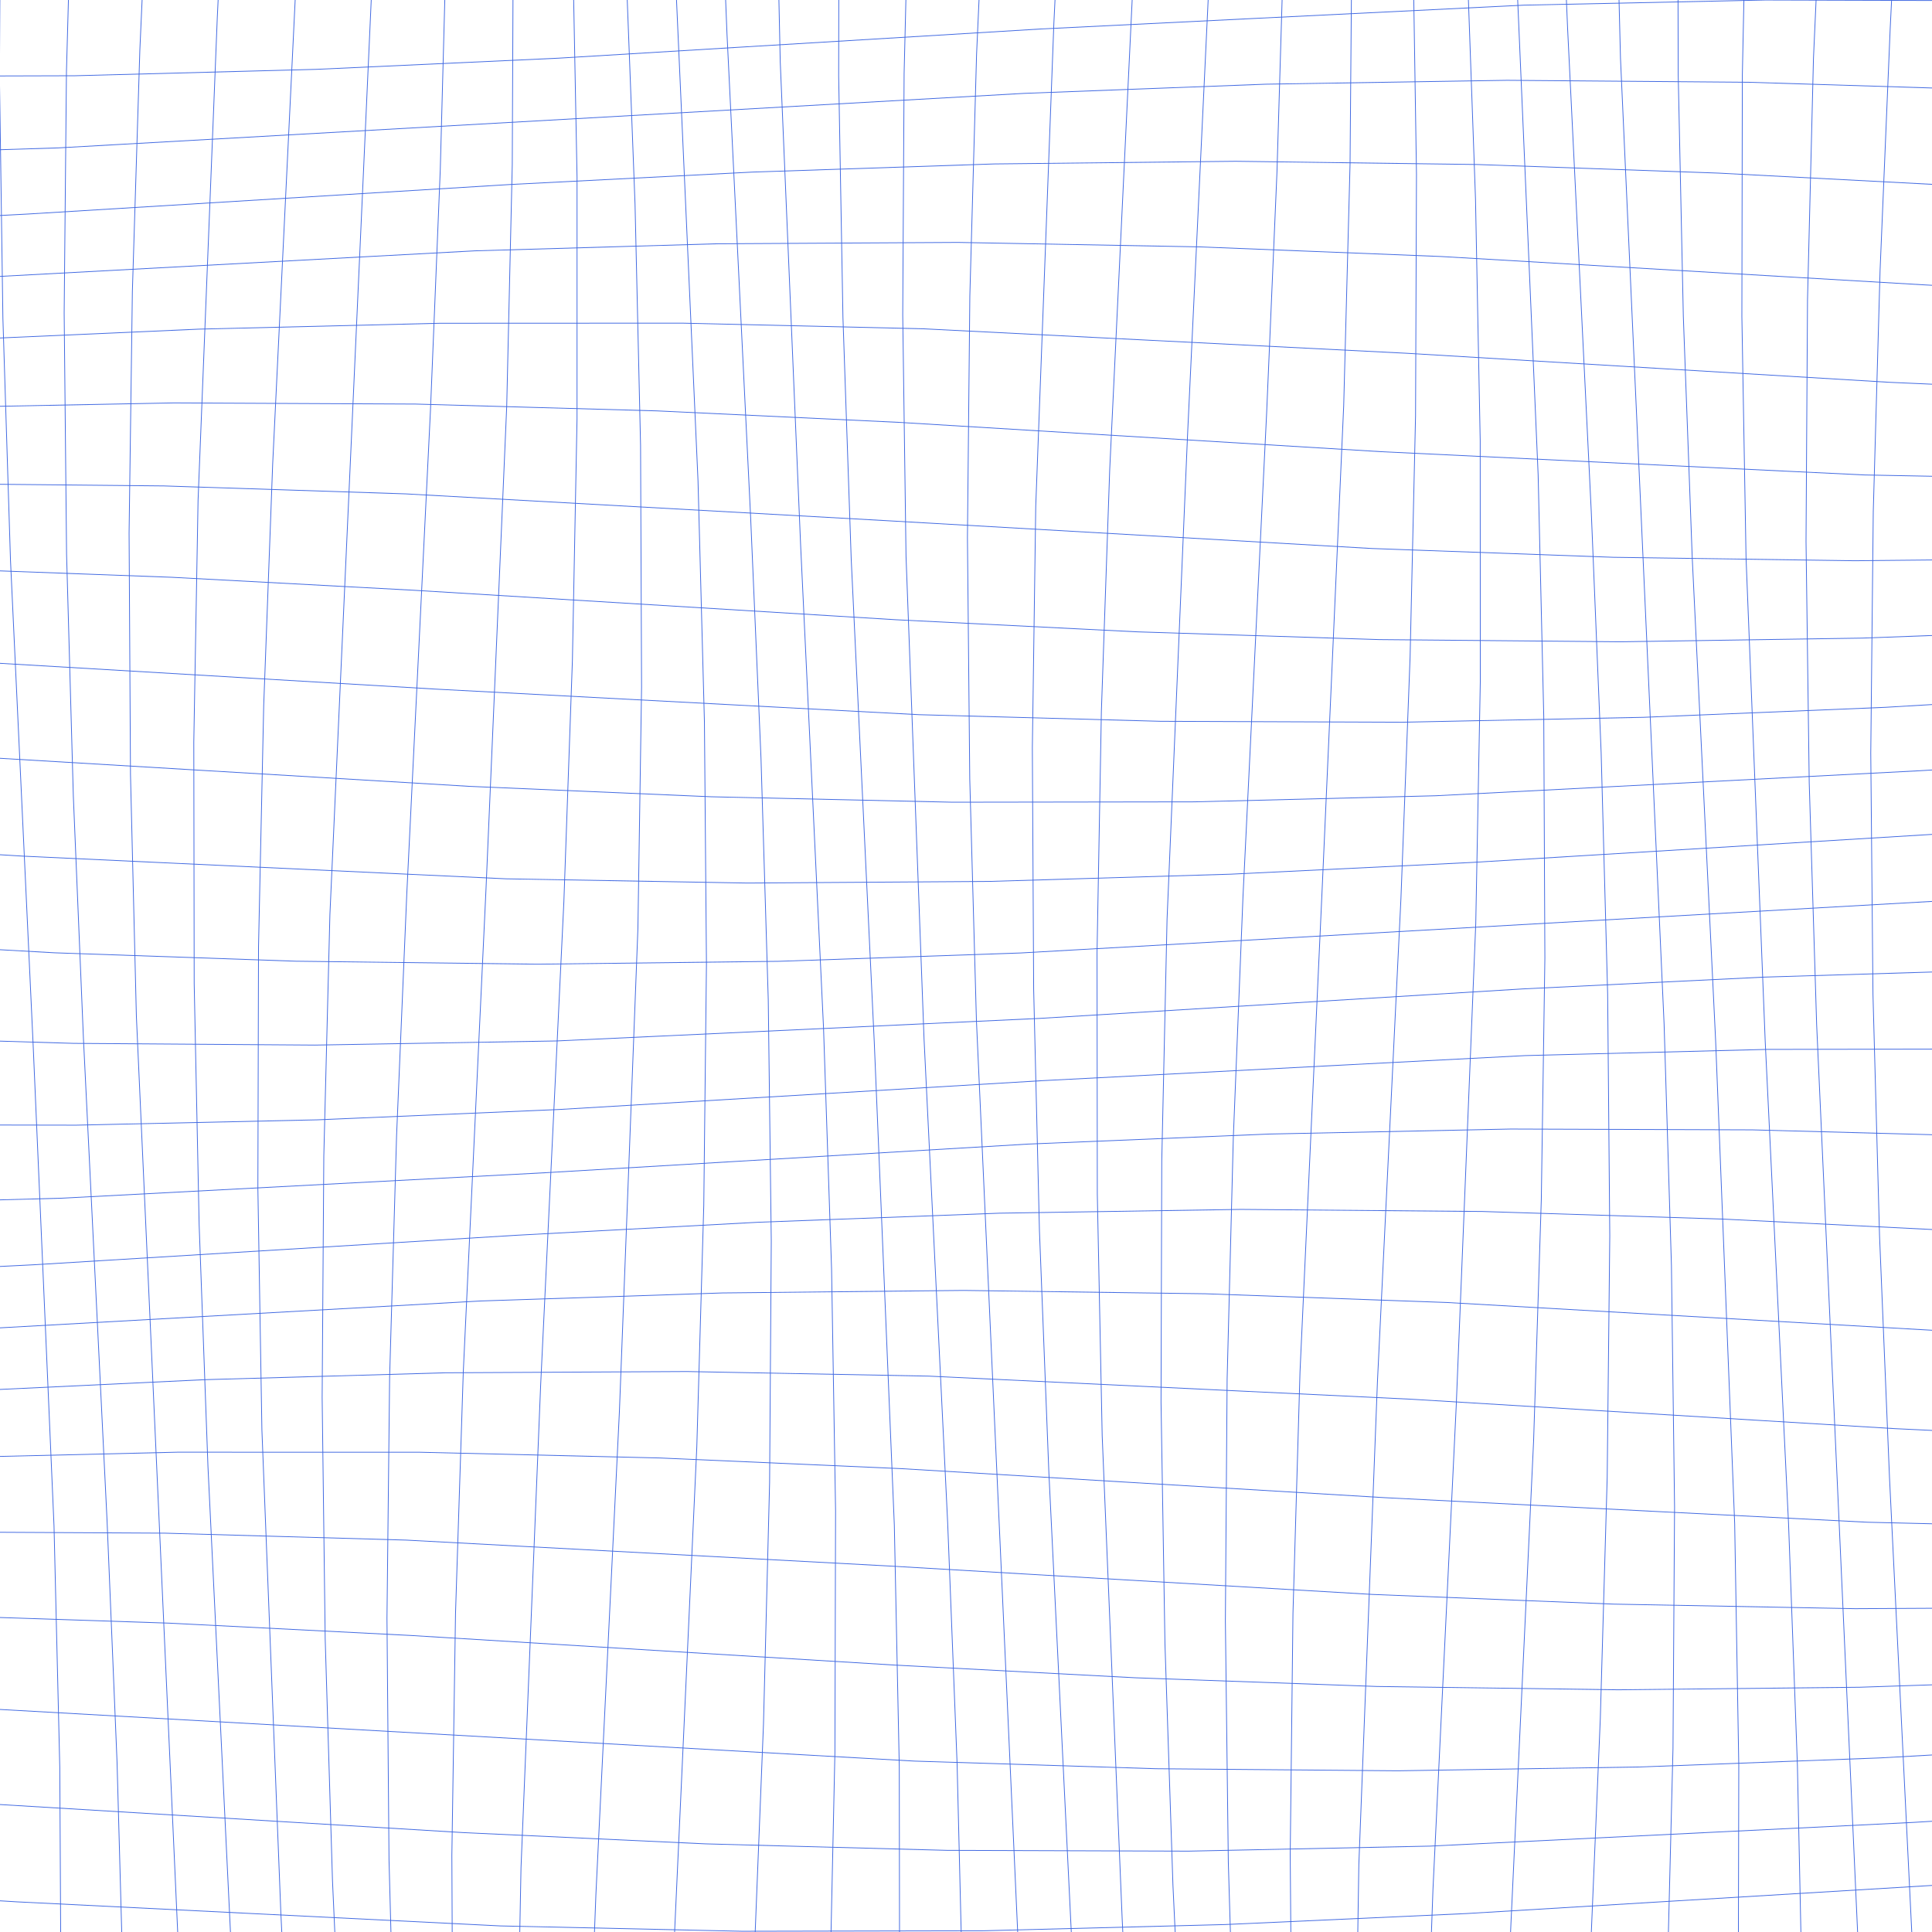 <?xml version="1.0" encoding="UTF-8"?>
<svg xmlns="http://www.w3.org/2000/svg" xmlns:xlink="http://www.w3.org/1999/xlink" width="1000pt" height="1000pt" viewBox="0 0 1000 1000" version="1.1">
<g id="surface1">
<path style="fill:none;stroke-width:0.4;stroke-linecap:butt;stroke-linejoin:miter;stroke:rgb(25.49%,41.176%,88.235%);stroke-opacity:1;stroke-miterlimit:10;" d="M 1033.758 1496.125 L 1031.953 1371.125 L 1028 1246.125 L 1016.285 996.125 L 1005.477 746.125 L 1002.527 621.125 L 1001.906 496.125 L 1003.711 371.125 L 1007.664 246.125 L 1019.379 -3.875 L 1030.188 -253.875 L 1033.137 -378.875 L 1033.758 -503.875 "/>
<path style="fill:none;stroke-width:0.4;stroke-linecap:butt;stroke-linejoin:miter;stroke:rgb(25.49%,41.176%,88.235%);stroke-opacity:1;stroke-miterlimit:10;" d="M 999.16 1514.852 L 1000.305 1389.852 L 999.012 1264.852 L 995.48 1139.852 L 990.25 1014.852 L 978.004 764.852 L 972.855 639.852 L 969.449 514.852 L 968.305 389.852 L 969.598 264.852 L 973.129 139.852 L 978.359 14.852 L 990.605 -235.148 L 995.754 -360.148 L 999.16 -485.148 "/>
<path style="fill:none;stroke-width:0.4;stroke-linecap:butt;stroke-linejoin:miter;stroke:rgb(25.49%,41.176%,88.235%);stroke-opacity:1;stroke-miterlimit:10;" d="M 961.211 1530.258 L 965.047 1405.258 L 966.707 1280.258 L 965.938 1155.258 L 962.855 1030.258 L 940.289 530.258 L 936.453 405.258 L 934.793 280.258 L 935.562 155.258 L 938.645 30.258 L 961.211 -469.742 "/>
<path style="fill:none;stroke-width:0.4;stroke-linecap:butt;stroke-linejoin:miter;stroke:rgb(25.49%,41.176%,88.235%);stroke-opacity:1;stroke-miterlimit:10;" d="M 921.117 1538.891 L 931.027 1288.891 L 933.191 1163.891 L 932.949 1038.891 L 930.34 913.891 L 925.758 788.891 L 913.664 538.891 L 903.754 288.891 L 901.59 163.891 L 901.832 38.891 L 904.441 -86.109 L 909.023 -211.109 L 921.117 -461.109 "/>
<path style="fill:none;stroke-width:0.4;stroke-linecap:butt;stroke-linejoin:miter;stroke:rgb(25.49%,41.176%,88.235%);stroke-opacity:1;stroke-miterlimit:10;" d="M 880.332 1538.82 L 892.441 1288.82 L 897.055 1163.82 L 899.707 1038.82 L 899.992 913.82 L 897.871 788.82 L 888.012 538.82 L 875.902 288.82 L 871.289 163.82 L 868.637 38.82 L 868.352 -86.18 L 870.473 -211.18 L 880.332 -461.18 "/>
<path style="fill:none;stroke-width:0.4;stroke-linecap:butt;stroke-linejoin:miter;stroke:rgb(25.49%,41.176%,88.235%);stroke-opacity:1;stroke-miterlimit:10;" d="M 840.238 1530.066 L 862.816 1030.066 L 865.938 905.066 L 866.75 780.066 L 865.133 655.066 L 861.332 530.066 L 838.754 30.066 L 835.633 -94.934 L 834.82 -219.934 L 836.438 -344.934 L 840.238 -469.934 "/>
<path style="fill:none;stroke-width:0.4;stroke-linecap:butt;stroke-linejoin:miter;stroke:rgb(25.49%,41.176%,88.235%);stroke-opacity:1;stroke-miterlimit:10;" d="M 802.324 1514.586 L 805.691 1389.586 L 810.816 1264.586 L 823.059 1014.586 L 828.316 889.586 L 831.883 764.586 L 833.219 639.586 L 832.117 514.586 L 828.75 389.586 L 823.625 264.586 L 811.383 14.586 L 806.125 -110.414 L 802.559 -235.414 L 801.223 -360.414 L 802.324 -485.414 "/>
<path style="fill:none;stroke-width:0.4;stroke-linecap:butt;stroke-linejoin:miter;stroke:rgb(25.49%,41.176%,88.235%);stroke-opacity:1;stroke-miterlimit:10;" d="M 767.797 1495.84 L 768.375 1370.84 L 771.285 1245.84 L 782.051 995.84 L 793.789 745.84 L 797.777 620.84 L 799.625 495.84 L 799.047 370.84 L 796.137 245.84 L 785.371 -4.16 L 773.633 -254.16 L 769.645 -379.16 L 767.797 -504.16 "/>
<path style="fill:none;stroke-width:0.4;stroke-linecap:butt;stroke-linejoin:miter;stroke:rgb(25.49%,41.176%,88.235%);stroke-opacity:1;stroke-miterlimit:10;" d="M 737.109 1478.023 L 734.766 1353.023 L 734.812 1228.023 L 737.246 1103.023 L 741.695 978.023 L 753.723 728.023 L 763.852 478.023 L 766.195 353.023 L 766.148 228.023 L 763.715 103.023 L 759.266 -21.977 L 747.238 -271.977 L 737.109 -521.977 "/>
<path style="fill:none;stroke-width:0.4;stroke-linecap:butt;stroke-linejoin:miter;stroke:rgb(25.49%,41.176%,88.235%);stroke-opacity:1;stroke-miterlimit:10;" d="M 709.441 1465.117 L 704.699 1340.117 L 701.875 1215.117 L 701.395 1090.117 L 703.332 965.117 L 712.961 715.117 L 725.121 465.117 L 729.863 340.117 L 732.688 215.117 L 733.168 90.117 L 731.23 -34.883 L 721.602 -284.883 L 709.441 -534.883 "/>
<path style="fill:none;stroke-width:0.4;stroke-linecap:butt;stroke-linejoin:miter;stroke:rgb(25.49%,41.176%,88.235%);stroke-opacity:1;stroke-miterlimit:10;" d="M 683.25 1460.016 L 672.105 1210.016 L 668.816 1085.016 L 667.809 960.016 L 669.238 835.016 L 672.883 710.016 L 684.352 460.016 L 695.496 210.016 L 698.785 85.016 L 699.793 -39.984 L 698.363 -164.984 L 694.719 -289.984 L 683.25 -539.984 "/>
<path style="fill:none;stroke-width:0.4;stroke-linecap:butt;stroke-linejoin:miter;stroke:rgb(25.49%,41.176%,88.235%);stroke-opacity:1;stroke-miterlimit:10;" d="M 657.09 1463.852 L 644.859 1213.852 L 639.5 1088.852 L 635.773 963.852 L 634.25 838.852 L 635.16 713.852 L 638.363 588.852 L 643.375 463.852 L 655.605 213.852 L 660.965 88.852 L 664.691 -36.148 L 666.215 -161.148 L 665.305 -286.148 L 662.102 -411.148 L 657.09 -536.148 "/>
<path style="fill:none;stroke-width:0.4;stroke-linecap:butt;stroke-linejoin:miter;stroke:rgb(25.49%,41.176%,88.235%);stroke-opacity:1;stroke-miterlimit:10;" d="M 629.531 1475.77 L 618.953 1225.77 L 607.113 975.77 L 602.977 850.77 L 600.945 725.77 L 601.328 600.77 L 604.066 475.77 L 614.645 225.77 L 626.484 -24.23 L 630.621 -149.23 L 632.652 -274.23 L 632.27 -399.23 L 629.531 -524.23 "/>
<path style="fill:none;stroke-width:0.4;stroke-linecap:butt;stroke-linejoin:miter;stroke:rgb(25.49%,41.176%,88.235%);stroke-opacity:1;stroke-miterlimit:10;" d="M 599.344 1493.109 L 597.09 1368.109 L 592.781 1243.109 L 580.828 993.109 L 570.488 743.109 L 567.965 618.109 L 567.82 493.109 L 570.074 368.109 L 574.383 243.109 L 586.336 -6.891 L 596.676 -256.891 L 599.199 -381.891 L 599.344 -506.891 "/>
<path style="fill:none;stroke-width:0.4;stroke-linecap:butt;stroke-linejoin:miter;stroke:rgb(25.49%,41.176%,88.235%);stroke-opacity:1;stroke-miterlimit:10;" d="M 565.547 1511.984 L 566.223 1386.984 L 564.469 1261.984 L 555.082 1011.984 L 542.883 761.984 L 538.016 636.984 L 535.02 511.984 L 534.344 386.984 L 536.098 261.984 L 545.484 11.984 L 557.684 -238.016 L 562.551 -363.016 L 565.547 -488.016 "/>
<path style="fill:none;stroke-width:0.4;stroke-linecap:butt;stroke-linejoin:miter;stroke:rgb(25.49%,41.176%,88.235%);stroke-opacity:1;stroke-miterlimit:10;" d="M 528.098 1528.18 L 531.547 1403.18 L 532.746 1278.18 L 531.508 1153.18 L 528.023 1028.18 L 505.395 528.18 L 501.945 403.18 L 500.746 278.18 L 501.984 153.18 L 505.469 28.18 L 528.098 -471.82 "/>
<path style="fill:none;stroke-width:0.4;stroke-linecap:butt;stroke-linejoin:miter;stroke:rgb(25.49%,41.176%,88.235%);stroke-opacity:1;stroke-miterlimit:10;" d="M 488.098 1538.066 L 497.434 1288.066 L 499.145 1163.066 L 498.43 1038.066 L 495.395 913.066 L 490.504 788.066 L 478.297 538.066 L 468.961 288.066 L 467.25 163.066 L 467.965 38.066 L 471 -86.934 L 475.891 -211.934 L 488.098 -461.934 "/>
<path style="fill:none;stroke-width:0.4;stroke-linecap:butt;stroke-linejoin:miter;stroke:rgb(25.49%,41.176%,88.235%);stroke-opacity:1;stroke-miterlimit:10;" d="M 447.227 1539.438 L 459.16 1289.438 L 463.438 1164.438 L 465.652 1039.438 L 465.465 914.438 L 462.902 789.438 L 452.52 539.438 L 440.586 289.438 L 436.309 164.438 L 434.094 39.438 L 434.281 -85.562 L 436.844 -210.562 L 447.227 -460.562 "/>
<path style="fill:none;stroke-width:0.4;stroke-linecap:butt;stroke-linejoin:miter;stroke:rgb(25.49%,41.176%,88.235%);stroke-opacity:1;stroke-miterlimit:10;" d="M 407.051 1531.988 L 418.914 1281.988 L 429.453 1031.988 L 432.152 906.988 L 432.492 781.988 L 430.422 656.988 L 426.254 531.988 L 414.391 281.988 L 403.852 31.988 L 401.152 -93.012 L 400.812 -218.012 L 402.883 -343.012 L 407.051 -468.012 "/>
<path style="fill:none;stroke-width:0.4;stroke-linecap:butt;stroke-linejoin:miter;stroke:rgb(25.49%,41.176%,88.235%);stroke-opacity:1;stroke-miterlimit:10;" d="M 368.828 1517.379 L 372.586 1392.379 L 377.965 1267.379 L 390.191 1017.379 L 395.176 892.379 L 398.344 767.379 L 399.211 642.379 L 397.645 517.379 L 393.887 392.379 L 388.508 267.379 L 376.281 17.379 L 371.297 -107.621 L 368.129 -232.621 L 367.262 -357.621 L 368.828 -482.621 "/>
<path style="fill:none;stroke-width:0.4;stroke-linecap:butt;stroke-linejoin:miter;stroke:rgb(25.49%,41.176%,88.235%);stroke-opacity:1;stroke-miterlimit:10;" d="M 333.676 1498.879 L 334.723 1373.879 L 338.047 1248.879 L 349.227 998.879 L 360.664 748.879 L 364.273 623.879 L 365.66 498.879 L 364.613 373.879 L 361.289 248.879 L 350.109 -1.121 L 338.672 -251.121 L 335.062 -376.121 L 333.676 -501.121 "/>
<path style="fill:none;stroke-width:0.4;stroke-linecap:butt;stroke-linejoin:miter;stroke:rgb(25.49%,41.176%,88.235%);stroke-opacity:1;stroke-miterlimit:10;" d="M 302.176 1480.629 L 300.277 1355.629 L 300.801 1230.629 L 303.664 1105.629 L 308.434 980.629 L 320.602 730.629 L 330.18 480.629 L 332.078 355.629 L 331.555 230.629 L 328.691 105.629 L 323.922 -19.371 L 311.754 -269.371 L 302.176 -519.371 "/>
<path style="fill:none;stroke-width:0.4;stroke-linecap:butt;stroke-linejoin:miter;stroke:rgb(25.49%,41.176%,88.235%);stroke-opacity:1;stroke-miterlimit:10;" d="M 274.109 1466.711 L 269.691 1341.711 L 267.297 1216.711 L 267.289 1091.711 L 269.672 966.711 L 279.848 716.711 L 291.859 466.711 L 296.277 341.711 L 298.672 216.711 L 298.68 91.711 L 296.297 -33.289 L 286.121 -283.289 L 274.109 -533.289 "/>
<path style="fill:none;stroke-width:0.4;stroke-linecap:butt;stroke-linejoin:miter;stroke:rgb(25.49%,41.176%,88.235%);stroke-opacity:1;stroke-miterlimit:10;" d="M 248.02 1460.234 L 237.293 1210.234 L 234.418 1085.234 L 233.883 960.234 L 235.77 835.234 L 239.789 710.234 L 251.551 460.234 L 262.277 210.234 L 265.152 85.234 L 265.688 -39.766 L 263.801 -164.766 L 259.781 -289.766 L 248.02 -539.766 "/>
<path style="fill:none;stroke-width:0.4;stroke-linecap:butt;stroke-linejoin:miter;stroke:rgb(25.49%,41.176%,88.235%);stroke-opacity:1;stroke-miterlimit:10;" d="M 222.027 1462.652 L 209.785 1212.652 L 204.688 1087.652 L 201.355 962.652 L 200.297 837.652 L 201.672 712.652 L 205.273 587.652 L 210.551 462.652 L 222.793 212.652 L 227.891 87.652 L 231.223 -37.348 L 232.281 -162.348 L 230.906 -287.348 L 227.305 -412.348 L 222.027 -537.348 "/>
<path style="fill:none;stroke-width:0.4;stroke-linecap:butt;stroke-linejoin:miter;stroke:rgb(25.49%,41.176%,88.235%);stroke-opacity:1;stroke-miterlimit:10;" d="M 194.684 1473.418 L 172.094 973.418 L 168.324 848.418 L 166.746 723.418 L 167.602 598.418 L 170.758 473.418 L 193.348 -26.582 L 197.117 -151.582 L 198.695 -276.582 L 197.84 -401.582 L 194.684 -526.582 "/>
<path style="fill:none;stroke-width:0.4;stroke-linecap:butt;stroke-linejoin:miter;stroke:rgb(25.49%,41.176%,88.235%);stroke-opacity:1;stroke-miterlimit:10;" d="M 164.82 1490.133 L 162.129 1365.133 L 157.488 1240.133 L 145.367 990.133 L 135.559 740.133 L 133.477 615.133 L 133.805 490.133 L 136.496 365.133 L 141.137 240.133 L 153.258 -9.867 L 163.066 -259.867 L 165.148 -384.867 L 164.82 -509.867 "/>
<path style="fill:none;stroke-width:0.4;stroke-linecap:butt;stroke-linejoin:miter;stroke:rgb(25.49%,41.176%,88.235%);stroke-opacity:1;stroke-miterlimit:10;" d="M 131.68 1509.047 L 131.879 1384.047 L 129.676 1259.047 L 119.719 1009.047 L 107.637 759.047 L 103.082 634.047 L 100.508 509.047 L 100.309 384.047 L 102.512 259.047 L 112.469 9.047 L 124.551 -240.953 L 129.105 -365.953 L 131.68 -490.953 "/>
<path style="fill:none;stroke-width:0.4;stroke-linecap:butt;stroke-linejoin:miter;stroke:rgb(25.49%,41.176%,88.235%);stroke-opacity:1;stroke-miterlimit:10;" d="M 94.938 1525.938 L 97.984 1400.938 L 98.711 1275.938 L 97.012 1150.938 L 93.141 1025.938 L 70.586 525.938 L 67.539 400.938 L 66.812 275.938 L 68.512 150.938 L 72.383 25.938 L 94.938 -474.062 "/>
<path style="fill:none;stroke-width:0.4;stroke-linecap:butt;stroke-linejoin:miter;stroke:rgb(25.49%,41.176%,88.235%);stroke-opacity:1;stroke-miterlimit:10;" d="M 55.258 1537.023 L 60.465 1412.023 L 63.961 1287.023 L 65.211 1162.023 L 64.023 1037.023 L 60.582 912.023 L 55.41 787.023 L 43.164 537.023 L 37.957 412.023 L 34.461 287.023 L 33.211 162.023 L 34.398 37.023 L 37.84 -87.977 L 43.012 -212.977 L 55.258 -462.977 "/>
<path style="fill:none;stroke-width:0.4;stroke-linecap:butt;stroke-linejoin:miter;stroke:rgb(25.49%,41.176%,88.235%);stroke-opacity:1;stroke-miterlimit:10;" d="M 14.238 1539.828 L 25.926 1289.828 L 29.848 1164.828 L 31.609 1039.828 L 30.945 914.828 L 27.957 789.828 L 17.109 539.828 L 5.422 289.828 L 1.5 164.828 L -0.262 39.828 L 0.402 -85.172 L 3.391 -210.172 L 14.238 -460.172 "/>
<path style="fill:none;stroke-width:0.4;stroke-linecap:butt;stroke-linejoin:miter;stroke:rgb(25.49%,41.176%,88.235%);stroke-opacity:1;stroke-miterlimit:10;" d="M -26.215 1533.719 L -14.156 1283.719 L -4.125 1033.719 L -1.859 908.719 L -1.992 783.719 L -4.504 658.719 L -9.012 533.719 L -21.07 283.719 L -31.102 33.719 L -33.367 -91.281 L -33.234 -216.281 L -30.723 -341.281 L -26.215 -466.281 "/>
<path style="fill:none;stroke-width:0.4;stroke-linecap:butt;stroke-linejoin:miter;stroke:rgb(25.49%,41.176%,88.235%);stroke-opacity:1;stroke-miterlimit:10;" d="M 1538.891 -26.398 L 1288.891 -38.785 L 1163.891 -41.488 L 1038.891 -41.184 L 913.891 -37.918 L 788.891 -32.191 L 538.891 -17.074 L 288.891 -4.688 L 163.891 -1.984 L 38.891 -2.289 L -86.109 -5.555 L -211.109 -11.281 L -461.109 -26.398 "/>
<path style="fill:none;stroke-width:0.4;stroke-linecap:butt;stroke-linejoin:miter;stroke:rgb(25.49%,41.176%,88.235%);stroke-opacity:1;stroke-miterlimit:10;" d="M 1538.82 24.586 L 1288.82 9.453 L 1163.82 3.688 L 1038.82 0.375 L 913.82 0.016 L 788.82 2.668 L 538.82 14.992 L 288.82 30.125 L 163.82 35.891 L 38.82 39.203 L -86.18 39.562 L -211.18 36.91 L -461.18 24.586 "/>
<path style="fill:none;stroke-width:0.4;stroke-linecap:butt;stroke-linejoin:miter;stroke:rgb(25.49%,41.176%,88.235%);stroke-opacity:1;stroke-miterlimit:10;" d="M 1530.066 74.703 L 1030.066 46.48 L 905.066 42.578 L 780.066 41.562 L 655.066 43.582 L 530.066 48.332 L 30.066 76.555 L -94.934 80.457 L -219.934 81.473 L -344.934 79.453 L -469.934 74.703 "/>
<path style="fill:none;stroke-width:0.4;stroke-linecap:butt;stroke-linejoin:miter;stroke:rgb(25.49%,41.176%,88.235%);stroke-opacity:1;stroke-miterlimit:10;" d="M 1514.586 122.094 L 1389.586 117.883 L 1264.586 111.48 L 1014.586 96.176 L 889.586 89.605 L 764.586 85.148 L 639.586 83.48 L 514.586 84.855 L 389.586 89.066 L 264.586 95.469 L 14.586 110.773 L -110.414 117.344 L -235.414 121.801 L -360.414 123.469 L -485.414 122.094 "/>
<path style="fill:none;stroke-width:0.4;stroke-linecap:butt;stroke-linejoin:miter;stroke:rgb(25.49%,41.176%,88.235%);stroke-opacity:1;stroke-miterlimit:10;" d="M 1495.84 165.254 L 1370.84 164.535 L 1245.84 160.895 L 995.84 147.438 L 745.84 132.766 L 620.84 127.781 L 495.84 125.473 L 370.84 126.191 L 245.84 129.832 L -4.16 143.289 L -254.16 157.961 L -379.16 162.945 L -504.16 165.254 "/>
<path style="fill:none;stroke-width:0.4;stroke-linecap:butt;stroke-linejoin:miter;stroke:rgb(25.49%,41.176%,88.235%);stroke-opacity:1;stroke-miterlimit:10;" d="M 1478.023 203.613 L 1353.023 206.543 L 1228.023 206.484 L 1103.023 203.441 L 978.023 197.883 L 728.023 182.848 L 478.023 170.188 L 353.023 167.258 L 228.023 167.316 L 103.023 170.359 L -21.977 175.918 L -271.977 190.953 L -521.977 203.613 "/>
<path style="fill:none;stroke-width:0.4;stroke-linecap:butt;stroke-linejoin:miter;stroke:rgb(25.49%,41.176%,88.235%);stroke-opacity:1;stroke-miterlimit:10;" d="M 1465.117 238.199 L 1340.117 244.125 L 1215.117 247.656 L 1090.117 248.258 L 965.117 245.836 L 715.117 233.801 L 465.117 218.602 L 340.117 212.676 L 215.117 209.145 L 90.117 208.543 L -34.883 210.965 L -284.883 223 L -534.883 238.199 "/>
<path style="fill:none;stroke-width:0.4;stroke-linecap:butt;stroke-linejoin:miter;stroke:rgb(25.49%,41.176%,88.235%);stroke-opacity:1;stroke-miterlimit:10;" d="M 1460.016 270.938 L 1210.016 284.871 L 1085.016 288.98 L 960.016 290.238 L 835.016 288.453 L 710.016 283.898 L 460.016 269.562 L 210.016 255.629 L 85.016 251.52 L -39.984 250.262 L -164.984 252.047 L -289.984 256.602 L -539.984 270.938 "/>
<path style="fill:none;stroke-width:0.4;stroke-linecap:butt;stroke-linejoin:miter;stroke:rgb(25.49%,41.176%,88.235%);stroke-opacity:1;stroke-miterlimit:10;" d="M 1463.852 303.637 L 1213.852 318.926 L 1088.852 325.625 L 963.852 330.281 L 838.852 332.188 L 713.852 331.051 L 588.852 327.047 L 463.852 320.785 L 213.852 305.496 L 88.852 298.797 L -36.148 294.141 L -161.148 292.234 L -286.148 293.371 L -411.148 297.375 L -536.148 303.637 "/>
<path style="fill:none;stroke-width:0.4;stroke-linecap:butt;stroke-linejoin:miter;stroke:rgb(25.49%,41.176%,88.235%);stroke-opacity:1;stroke-miterlimit:10;" d="M 1475.77 338.086 L 1225.77 351.312 L 975.77 366.113 L 850.77 371.281 L 725.77 373.82 L 600.77 373.344 L 475.77 369.922 L 225.77 356.695 L -24.23 341.895 L -149.23 336.727 L -274.23 334.188 L -399.23 334.664 L -524.23 338.086 "/>
<path style="fill:none;stroke-width:0.4;stroke-linecap:butt;stroke-linejoin:miter;stroke:rgb(25.49%,41.176%,88.235%);stroke-opacity:1;stroke-miterlimit:10;" d="M 1493.109 375.82 L 1368.109 378.637 L 1243.109 384.023 L 993.109 398.961 L 743.109 411.883 L 618.109 415.039 L 493.109 415.223 L 368.109 412.406 L 243.109 407.02 L -6.891 392.082 L -256.891 379.16 L -381.891 376.004 L -506.891 375.82 "/>
<path style="fill:none;stroke-width:0.4;stroke-linecap:butt;stroke-linejoin:miter;stroke:rgb(25.49%,41.176%,88.235%);stroke-opacity:1;stroke-miterlimit:10;" d="M 1511.984 418.066 L 1386.984 417.223 L 1261.984 419.414 L 1011.984 431.148 L 761.984 446.395 L 636.984 452.477 L 511.984 456.223 L 386.984 457.066 L 261.984 454.875 L 11.984 443.141 L -238.016 427.895 L -363.016 421.812 L -488.016 418.066 "/>
<path style="fill:none;stroke-width:0.4;stroke-linecap:butt;stroke-linejoin:miter;stroke:rgb(25.49%,41.176%,88.235%);stroke-opacity:1;stroke-miterlimit:10;" d="M 1528.18 464.879 L 1403.18 460.566 L 1278.18 459.07 L 1153.18 460.617 L 1028.18 464.973 L 528.18 493.258 L 403.18 497.57 L 278.18 499.066 L 153.18 497.52 L 28.18 493.164 L -471.82 464.879 "/>
<path style="fill:none;stroke-width:0.4;stroke-linecap:butt;stroke-linejoin:miter;stroke:rgb(25.49%,41.176%,88.235%);stroke-opacity:1;stroke-miterlimit:10;" d="M 1538.066 514.875 L 1288.066 503.207 L 1163.066 501.066 L 1038.066 501.961 L 913.066 505.754 L 788.066 511.867 L 538.066 527.125 L 288.066 538.793 L 163.066 540.934 L 38.066 540.039 L -86.934 536.246 L -211.934 530.133 L -461.934 514.875 "/>
<path style="fill:none;stroke-width:0.4;stroke-linecap:butt;stroke-linejoin:miter;stroke:rgb(25.49%,41.176%,88.235%);stroke-opacity:1;stroke-miterlimit:10;" d="M 1539.438 565.969 L 1289.438 551.051 L 1164.438 545.703 L 1039.438 542.938 L 914.438 543.172 L 789.438 546.375 L 539.438 559.352 L 289.438 574.27 L 164.438 579.617 L 39.438 582.383 L -85.562 582.148 L -210.562 578.945 L -460.562 565.969 "/>
<path style="fill:none;stroke-width:0.4;stroke-linecap:butt;stroke-linejoin:miter;stroke:rgb(25.49%,41.176%,88.235%);stroke-opacity:1;stroke-miterlimit:10;" d="M 1531.988 616.188 L 1281.988 601.359 L 1031.988 588.188 L 906.988 584.812 L 781.988 584.387 L 656.988 586.977 L 531.988 592.184 L 281.988 607.012 L 31.988 620.184 L -93.012 623.559 L -218.012 623.984 L -343.012 621.395 L -468.012 616.188 "/>
<path style="fill:none;stroke-width:0.4;stroke-linecap:butt;stroke-linejoin:miter;stroke:rgb(25.49%,41.176%,88.235%);stroke-opacity:1;stroke-miterlimit:10;" d="M 1517.379 663.961 L 1392.379 659.262 L 1267.379 652.535 L 1017.379 637.254 L 892.379 631.023 L 767.379 627.066 L 642.379 625.984 L 517.379 627.941 L 392.379 632.641 L 267.379 639.367 L 17.379 654.648 L -107.621 660.879 L -232.621 664.836 L -357.621 665.918 L -482.621 663.961 "/>
<path style="fill:none;stroke-width:0.4;stroke-linecap:butt;stroke-linejoin:miter;stroke:rgb(25.49%,41.176%,88.235%);stroke-opacity:1;stroke-miterlimit:10;" d="M 1498.879 707.902 L 1373.879 706.594 L 1248.879 702.441 L 998.879 688.469 L 748.879 674.168 L 623.879 669.652 L 498.879 667.918 L 373.879 669.227 L 248.879 673.379 L -1.121 687.352 L -251.121 701.652 L -376.121 706.168 L -501.121 707.902 "/>
<path style="fill:none;stroke-width:0.4;stroke-linecap:butt;stroke-linejoin:miter;stroke:rgb(25.49%,41.176%,88.235%);stroke-opacity:1;stroke-miterlimit:10;" d="M 1480.629 747.277 L 1355.629 749.648 L 1230.629 748.996 L 1105.629 745.418 L 980.629 739.457 L 730.629 724.246 L 480.629 712.273 L 355.629 709.902 L 230.629 710.555 L 105.629 714.133 L -19.371 720.094 L -269.371 735.305 L -519.371 747.277 "/>
<path style="fill:none;stroke-width:0.4;stroke-linecap:butt;stroke-linejoin:miter;stroke:rgb(25.49%,41.176%,88.235%);stroke-opacity:1;stroke-miterlimit:10;" d="M 1466.711 782.367 L 1341.711 787.891 L 1216.711 790.883 L 1091.711 790.891 L 966.711 787.91 L 716.711 775.191 L 466.711 760.176 L 341.711 754.652 L 216.711 751.66 L 91.711 751.652 L -33.289 754.633 L -283.289 767.352 L -533.289 782.367 "/>
<path style="fill:none;stroke-width:0.4;stroke-linecap:butt;stroke-linejoin:miter;stroke:rgb(25.49%,41.176%,88.235%);stroke-opacity:1;stroke-miterlimit:10;" d="M 1460.234 814.977 L 1210.234 828.387 L 1085.234 831.98 L 960.234 832.648 L 835.234 830.289 L 710.234 825.266 L 460.234 810.562 L 210.234 797.152 L 85.234 793.559 L -39.766 792.891 L -164.766 795.25 L -289.766 800.273 L -539.766 814.977 "/>
<path style="fill:none;stroke-width:0.4;stroke-linecap:butt;stroke-linejoin:miter;stroke:rgb(25.49%,41.176%,88.235%);stroke-opacity:1;stroke-miterlimit:10;" d="M 1462.652 847.465 L 1212.652 862.766 L 1087.652 869.141 L 962.652 873.309 L 837.652 874.633 L 712.652 872.914 L 587.652 868.414 L 462.652 861.816 L 212.652 846.516 L 87.652 840.141 L -37.348 835.973 L -162.348 834.648 L -287.348 836.367 L -412.348 840.867 L -537.348 847.465 "/>
<path style="fill:none;stroke-width:0.4;stroke-linecap:butt;stroke-linejoin:miter;stroke:rgb(25.49%,41.176%,88.235%);stroke-opacity:1;stroke-miterlimit:10;" d="M 1473.418 881.645 L 973.418 909.879 L 848.418 914.59 L 723.418 916.559 L 598.418 915.488 L 473.418 911.543 L -26.582 883.309 L -151.582 878.598 L -276.582 876.629 L -401.582 877.699 L -526.582 881.645 "/>
<path style="fill:none;stroke-width:0.4;stroke-linecap:butt;stroke-linejoin:miter;stroke:rgb(25.49%,41.176%,88.235%);stroke-opacity:1;stroke-miterlimit:10;" d="M 1490.133 918.973 L 1365.133 922.336 L 1240.133 928.137 L 990.133 943.285 L 740.133 955.547 L 615.133 958.148 L 490.133 957.738 L 365.133 954.375 L 240.133 948.574 L -9.867 933.426 L -259.867 921.164 L -384.867 918.562 L -509.867 918.973 "/>
<path style="fill:none;stroke-width:0.4;stroke-linecap:butt;stroke-linejoin:miter;stroke:rgb(25.49%,41.176%,88.235%);stroke-opacity:1;stroke-miterlimit:10;" d="M 1509.047 960.398 L 1384.047 960.148 L 1259.047 962.902 L 1009.047 975.352 L 759.047 990.453 L 634.047 996.145 L 509.047 999.359 L 384.047 999.609 L 259.047 996.855 L 9.047 984.406 L -240.953 969.305 L -365.953 963.613 L -490.953 960.398 "/>
<path style="fill:none;stroke-width:0.4;stroke-linecap:butt;stroke-linejoin:miter;stroke:rgb(25.49%,41.176%,88.235%);stroke-opacity:1;stroke-miterlimit:10;" d="M 1525.938 1006.328 L 1400.938 1002.523 L 1275.938 1001.613 L 1150.938 1003.738 L 1025.938 1008.574 L 525.938 1036.77 L 400.938 1040.574 L 275.938 1041.484 L 150.938 1039.359 L 25.938 1034.523 L -474.062 1006.328 "/>
</g>
</svg>
